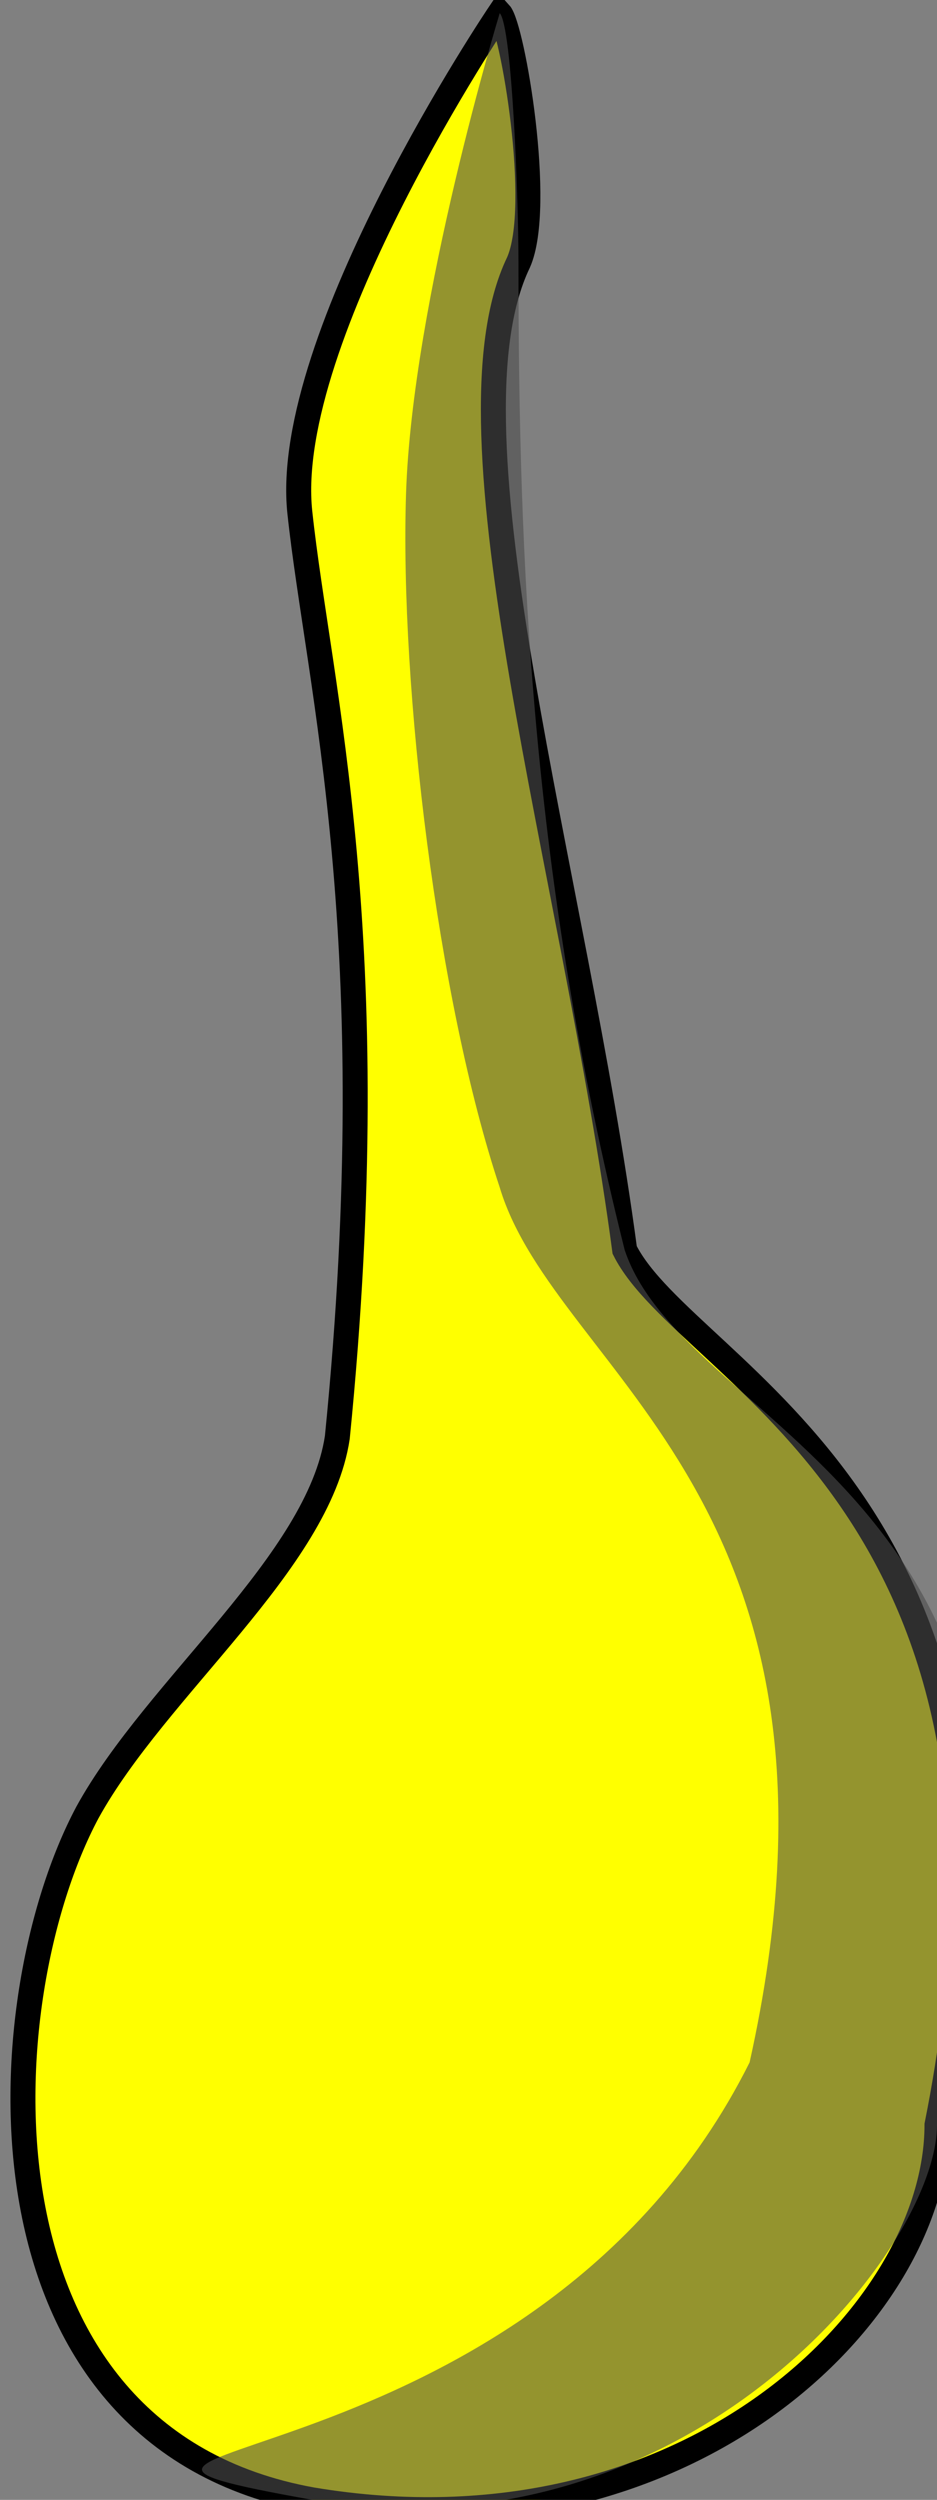 <?xml version="1.0" encoding="UTF-8" standalone="no"?>
<svg xmlns:dc="http://purl.org/dc/elements/1.1/"
                xmlns:cc="http://creativecommons.org/ns#"
                xmlns:rdf="http://www.w3.org/1999/02/22-rdf-syntax-ns#"
                xmlns:svg="http://www.w3.org/2000/svg"
                xmlns="http://www.w3.org/2000/svg"
                width="150"
                height="400"
                version="1.1" >
  <rect width="100%" height="100%" fill="#808080" stroke="none"/>
<g style="fill:#ffff00;fill-opacity:1;fill-rule:evenodd;stroke:#000000;stroke-width:3;stroke-linecap:butt;stroke-linejoin:miter;stroke-miterlimit:4;stroke-opacity:1;stroke-dasharray:none" id="body"><path  stroke-width="4" d="M 80,2.1 C 80,2.1 45,54 48,82 c 3,28 14,68 6,148 -3,20 -29,40 -40,60 -16,30 -19.7,100 36,110 60,10 100,-30 100,-60 C 170,240 110,220 100,200 92,140 70,69 83,42 87,33 82,4.3 80,2.1 z" />
             <path stroke="none" opacity="0.6" fill="#4D4D4D" d="M 80,2.1 C 80,2.1 66,48 65,79 c -1,31 5,81 15,111 9,30 60,50 40,140 -35,70 -125.7,60 -70,70 60,10 100,-40 100,-60 C 180,240 110,230 100,200 85,140 83,90 83,42 83,32 82,4.3 80,2.1 z" /></g>
</svg>
